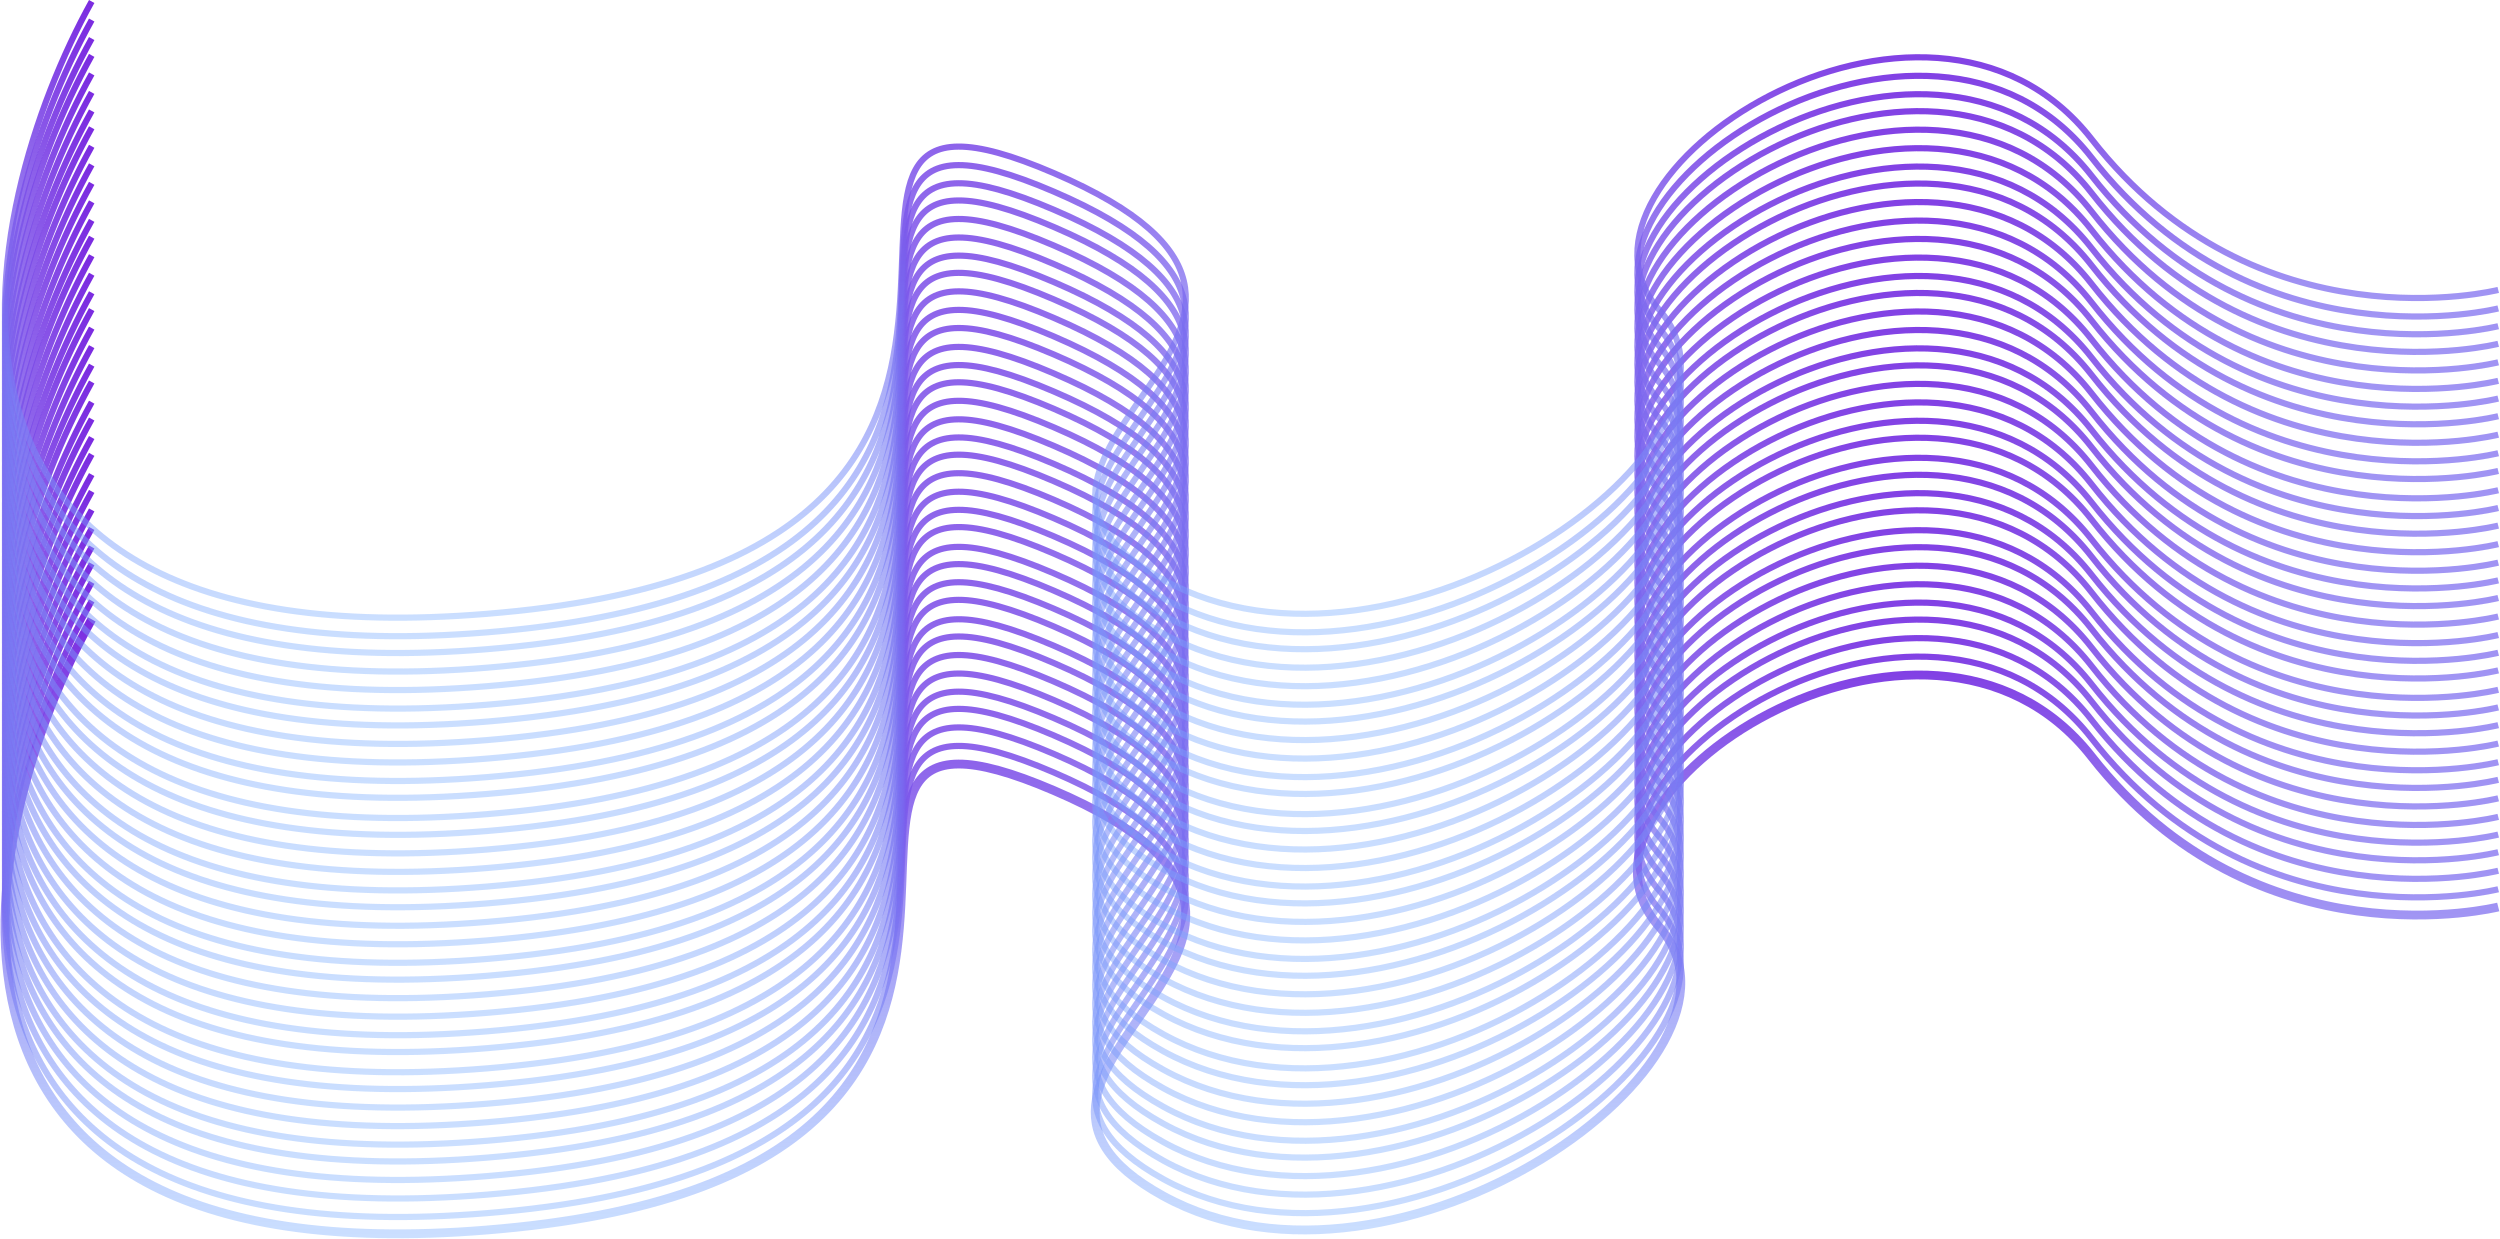 <svg width="2829" height="1402" viewBox="0 0 2829 1402" fill="none" xmlns="http://www.w3.org/2000/svg">
<path d="M103.766 700.871C-25.473 933.027 -149.212 1465.58 584.983 1388.7C1319.18 1311.82 802.216 727.152 1192.69 894.596C1583.17 1062.04 1052.45 1208.4 1316.43 1353.42C1580.41 1498.44 2009.38 1196.98 1877.38 1048.53C1745.39 900.074 2179.86 617.332 2366.85 856.153C2553.84 1094.98 2827 1026.34 2827 1026.34" stroke="url(#paint0_linear_1593_1007)" stroke-width="10" stroke-miterlimit="10"/>
<path d="M103.766 679.916C-25.473 912.708 -149.212 1446.72 584.983 1369.63C1319.18 1292.54 802.216 706.269 1192.69 874.178C1583.17 1042.09 1052.45 1188.84 1316.43 1334.26C1580.41 1479.68 2009.38 1177.39 1877.38 1028.53C1745.39 879.671 2179.86 596.154 2366.85 835.63C2553.84 1075.11 2827 1006.28 2827 1006.28" stroke="url(#paint1_linear_1593_1007)" stroke-width="7" stroke-miterlimit="10"/>
<path d="M103.765 658.961C-25.473 891.753 -149.211 1425.77 584.98 1348.68C1319.17 1271.59 802.219 685.344 1192.71 853.223C1583.19 1021.1 1052.46 1167.89 1316.44 1313.31C1580.43 1458.73 2009.41 1156.43 1877.39 1007.59C1745.37 858.746 2179.86 575.211 2366.85 814.687C2553.84 1054.16 2827 985.346 2827 985.346" stroke="url(#paint2_linear_1593_1007)" stroke-width="7" stroke-miterlimit="10"/>
<path d="M103.765 638.004C-25.473 870.796 -149.211 1404.81 584.98 1327.72C1319.17 1250.63 802.213 664.356 1192.69 832.266C1583.16 1000.18 1052.44 1146.93 1316.43 1292.35C1580.41 1437.77 2009.37 1135.48 1877.38 986.617C1745.38 837.759 2179.86 554.254 2366.85 793.712C2553.84 1033.17 2827 964.365 2827 964.365" stroke="url(#paint3_linear_1593_1007)" stroke-width="7" stroke-miterlimit="10"/>
<path d="M103.766 618.953C-25.473 851.109 -149.212 1383.67 584.983 1306.79C1319.18 1229.91 802.216 645.234 1192.69 812.684C1583.17 980.135 1052.45 1126.49 1316.43 1271.51C1580.41 1416.53 2009.38 1115.07 1877.38 966.614C1745.39 818.162 2179.86 535.426 2366.85 774.242C2553.84 1013.06 2827 944.428 2827 944.428" stroke="url(#paint4_linear_1593_1007)" stroke-width="7" stroke-miterlimit="10"/>
<path d="M103.765 597.998C-25.473 830.79 -149.211 1364.81 584.98 1287.72C1319.17 1210.63 802.219 624.369 1192.71 792.26C1583.19 960.151 1052.46 1106.93 1316.44 1252.34C1580.43 1397.76 2009.39 1095.47 1877.39 946.611C1745.4 797.753 2179.87 514.242 2366.86 753.712C2553.84 993.182 2827 924.371 2827 924.371" stroke="url(#paint5_linear_1593_1007)" stroke-width="7" stroke-miterlimit="10"/>
<path d="M103.766 577.041C-25.473 809.833 -149.212 1343.85 584.983 1266.76C1319.18 1189.67 802.216 603.394 1192.69 771.303C1583.17 939.212 1052.45 1085.97 1316.43 1231.39C1580.41 1376.81 2009.38 1074.51 1877.38 925.654C1745.39 776.796 2179.86 493.285 2366.85 732.755C2553.84 972.225 2827 903.408 2827 903.408" stroke="url(#paint6_linear_1593_1007)" stroke-width="7" stroke-miterlimit="10"/>
<path d="M103.766 556.086C-25.473 788.878 -149.212 1322.89 584.983 1245.8C1319.18 1168.71 802.216 582.438 1192.69 750.348C1583.17 918.257 1052.45 1065.01 1316.43 1210.43C1580.41 1355.85 2009.38 1053.56 1877.38 904.699C1745.39 755.841 2179.86 472.33 2366.85 711.8C2553.84 951.27 2827 882.453 2827 882.453" stroke="url(#paint7_linear_1593_1007)" stroke-width="7" stroke-miterlimit="10"/>
<path d="M103.765 537.035C-25.473 769.191 -149.211 1301.75 584.98 1224.87C1319.17 1147.99 802.219 563.322 1192.71 730.766C1583.19 898.211 1052.46 1044.57 1316.44 1189.59C1580.43 1334.62 2009.39 1033.15 1877.39 884.696C1745.4 736.244 2179.87 453.508 2366.86 692.324C2553.84 931.139 2827 862.504 2827 862.504" stroke="url(#paint8_linear_1593_1007)" stroke-width="7" stroke-miterlimit="10"/>
<path d="M103.766 514.174C-25.473 747.602 -149.212 1283.08 584.983 1205.78C1319.18 1128.48 802.216 540.598 1192.69 708.967C1583.17 877.335 1052.45 1024.49 1316.43 1170.31C1580.41 1316.12 2009.38 1013 1877.38 863.74C1745.39 714.474 2179.86 430.189 2366.85 670.313C2553.84 910.437 2827 841.432 2827 841.432" stroke="url(#paint9_linear_1593_1007)" stroke-width="7" stroke-miterlimit="10"/>
<path d="M103.766 495.123C-25.473 727.279 -149.212 1259.84 584.983 1182.96C1319.18 1106.08 802.216 521.404 1192.69 688.854C1583.17 856.305 1052.45 1002.66 1316.43 1147.68C1580.41 1292.7 2009.38 991.229 1877.38 842.778C1745.39 694.326 2179.86 411.59 2366.85 650.405C2553.84 889.221 2827 820.592 2827 820.592" stroke="url(#paint10_linear_1593_1007)" stroke-width="7" stroke-miterlimit="10"/>
<path d="M103.765 474.168C-25.473 706.96 -149.211 1240.98 584.979 1163.89C1319.17 1086.8 802.217 500.514 1192.7 668.43C1583.19 836.346 1052.46 983.096 1316.44 1128.51C1580.42 1273.93 2009.39 971.64 1877.39 822.775C1745.39 673.911 2179.86 390.406 2366.85 629.876C2553.84 869.346 2827 800.529 2827 800.529" stroke="url(#paint11_linear_1593_1007)" stroke-width="7" stroke-miterlimit="10"/>
<path d="M103.766 455.117C-25.473 687.273 -149.212 1219.83 584.983 1142.95C1319.18 1066.07 802.216 481.398 1192.69 648.848C1583.17 816.299 1052.45 962.655 1316.43 1107.68C1580.41 1252.7 2009.38 951.23 1877.38 802.772C1745.39 654.314 2179.86 371.584 2366.85 610.4C2553.84 849.215 2827 780.586 2827 780.586" stroke="url(#paint12_linear_1593_1007)" stroke-width="7" stroke-miterlimit="10"/>
<path d="M103.765 432.256C-25.473 665.048 -149.211 1199.06 584.979 1121.97C1319.17 1044.88 802.217 458.608 1192.7 626.518C1583.19 794.427 1052.46 941.184 1316.44 1086.6C1580.42 1232.02 2009.39 929.728 1877.39 780.863C1745.39 631.999 2179.86 348.494 2366.85 587.964C2553.84 827.434 2827 758.616 2827 758.616" stroke="url(#paint13_linear_1593_1007)" stroke-width="7" stroke-miterlimit="10"/>
<path d="M103.765 413.205C-25.473 645.361 -149.211 1177.92 584.979 1101.04C1319.17 1024.16 802.217 439.467 1192.7 606.936C1583.19 774.405 1052.46 920.743 1316.44 1065.76C1580.42 1210.78 2009.39 909.318 1877.39 760.86C1745.39 612.402 2179.86 329.672 2366.85 568.487C2553.84 807.303 2827 738.674 2827 738.674" stroke="url(#paint14_linear_1593_1007)" stroke-width="7" stroke-miterlimit="10"/>
<path d="M103.765 392.25C-25.473 625.042 -149.211 1159.06 584.979 1081.97C1319.17 1004.88 802.217 418.603 1192.7 586.512C1583.19 754.421 1052.46 901.178 1316.44 1046.6C1580.42 1192.02 2009.39 889.722 1877.39 740.857C1745.39 591.993 2179.86 308.488 2366.85 547.958C2553.84 787.428 2827 718.611 2827 718.611" stroke="url(#paint15_linear_1593_1007)" stroke-width="7" stroke-miterlimit="10"/>
<path d="M103.765 371.293C-25.473 604.085 -149.211 1138.1 584.979 1061.01C1319.17 983.92 802.217 397.645 1192.7 565.555C1583.19 733.464 1052.46 880.221 1316.44 1025.64C1580.42 1171.06 2009.39 868.765 1877.39 719.9C1745.39 571.036 2179.86 287.531 2366.85 527.001C2553.84 766.471 2827 697.654 2827 697.654" stroke="url(#paint16_linear_1593_1007)" stroke-width="7" stroke-miterlimit="10"/>
<path d="M103.765 350.338C-25.473 583.13 -149.211 1117.15 584.979 1040.06C1319.17 962.965 802.217 376.69 1192.7 544.6C1583.19 712.509 1052.46 859.266 1316.44 1004.68C1580.42 1150.1 2009.39 847.81 1877.39 698.945C1745.39 550.081 2179.86 266.576 2366.85 506.046C2553.84 745.516 2827 676.699 2827 676.699" stroke="url(#paint17_linear_1593_1007)" stroke-width="7" stroke-miterlimit="10"/>
<path d="M103.765 331.287C-25.473 563.443 -149.211 1096 584.979 1019.12C1319.17 942.241 802.217 357.568 1192.7 525.018C1583.19 692.469 1052.46 838.825 1316.44 983.846C1580.42 1128.87 2009.39 827.4 1877.39 678.942C1745.39 530.484 2179.86 247.754 2366.85 486.569C2553.84 725.385 2827 656.756 2827 656.756" stroke="url(#paint18_linear_1593_1007)" stroke-width="7" stroke-miterlimit="10"/>
<path d="M103.765 310.332C-25.473 543.124 -149.211 1077.14 584.979 1000.05C1319.17 922.959 802.217 336.691 1192.7 504.594C1583.19 672.497 1052.46 819.26 1316.44 964.679C1580.42 1110.1 2009.39 807.804 1877.39 658.939C1745.39 510.075 2179.86 226.57 2366.85 466.04C2553.84 705.51 2827 636.699 2827 636.699" stroke="url(#paint19_linear_1593_1007)" stroke-width="7" stroke-miterlimit="10"/>
<path d="M103.765 289.375C-25.473 522.167 -149.211 1056.18 584.979 979.092C1319.17 902.002 802.217 315.734 1192.7 483.637C1583.19 651.54 1052.46 798.303 1316.44 943.721C1580.42 1089.14 2009.39 786.847 1877.39 637.982C1745.39 489.118 2179.86 205.613 2366.85 445.083C2553.84 684.553 2827 615.742 2827 615.742" stroke="url(#paint20_linear_1593_1007)" stroke-width="7" stroke-miterlimit="10"/>
<path d="M103.765 268.42C-25.473 501.212 -149.211 1035.23 584.979 958.137C1319.17 881.047 802.217 294.779 1192.7 462.682C1583.19 630.585 1052.46 777.348 1316.44 922.766C1580.42 1068.18 2009.39 765.892 1877.39 617.027C1745.39 468.163 2179.86 184.658 2366.85 424.128C2553.84 663.598 2827 594.787 2827 594.787" stroke="url(#paint21_linear_1593_1007)" stroke-width="7" stroke-miterlimit="10"/>
<path d="M103.765 249.369C-25.473 481.525 -149.211 1014.08 584.98 937.202C1319.17 860.323 802.219 275.656 1192.71 443.1C1583.19 610.545 1052.46 756.907 1316.44 901.928C1580.43 1046.95 2009.39 745.482 1877.39 597.024C1745.4 448.566 2179.87 165.836 2366.86 404.651C2553.84 643.467 2827 574.862 2827 574.862" stroke="url(#paint22_linear_1593_1007)" stroke-width="7" stroke-miterlimit="10"/>
<path d="M103.765 228.412C-25.473 461.204 -149.211 995.22 584.979 918.13C1319.17 841.039 802.217 254.746 1192.7 422.65C1583.19 590.553 1052.46 737.316 1316.44 882.734C1580.42 1028.15 2009.39 725.859 1877.39 576.995C1745.39 428.13 2179.86 144.625 2366.85 384.095C2553.84 623.565 2827 554.754 2827 554.754" stroke="url(#paint23_linear_1593_1007)" stroke-width="7" stroke-miterlimit="10"/>
<path d="M103.765 207.457C-25.473 439.613 -149.211 972.17 584.979 895.29C1319.17 818.411 802.217 233.744 1192.7 401.188C1583.19 568.633 1052.46 714.995 1316.44 860.016C1580.42 1005.04 2009.39 703.57 1877.39 555.112C1745.39 406.654 2179.86 123.924 2366.85 362.739C2553.84 601.555 2827 532.932 2827 532.932" stroke="url(#paint24_linear_1593_1007)" stroke-width="7" stroke-miterlimit="10"/>
<path d="M103.765 186.502C-25.473 419.294 -149.211 953.31 584.979 876.219C1319.17 799.129 802.217 212.861 1192.7 380.764C1583.19 548.667 1052.46 695.43 1316.44 840.848C1580.42 986.267 2009.39 683.974 1877.39 535.109C1745.39 386.245 2179.86 102.74 2366.85 342.21C2553.84 581.68 2827 512.869 2827 512.869" stroke="url(#paint25_linear_1593_1007)" stroke-width="7" stroke-miterlimit="10"/>
<path d="M103.765 165.545C-25.473 398.337 -149.211 932.353 584.979 855.262C1319.17 778.172 802.217 191.891 1192.7 359.795C1583.19 527.698 1052.46 674.461 1316.44 819.879C1580.42 965.298 2009.39 663.005 1877.39 514.14C1745.39 365.275 2179.86 81.77 2366.85 321.24C2553.84 560.711 2827 491.899 2827 491.899" stroke="url(#paint26_linear_1593_1007)" stroke-width="7" stroke-miterlimit="10"/>
<path d="M103.765 144.59C-25.473 377.382 -149.211 911.397 584.98 834.307C1319.17 757.217 802.219 170.948 1192.71 338.852C1583.19 506.755 1052.46 653.518 1316.44 798.936C1580.43 944.355 2009.39 642.062 1877.39 493.197C1745.4 344.333 2179.87 60.828 2366.86 300.298C2553.84 539.768 2827 470.975 2827 470.975" stroke="url(#paint27_linear_1593_1007)" stroke-width="7" stroke-miterlimit="10"/>
<path d="M103.765 125.539C-25.473 357.695 -149.211 890.252 584.98 813.372C1319.17 736.493 802.219 151.826 1192.71 319.27C1583.19 486.715 1052.46 633.077 1316.44 778.098C1580.43 923.119 2009.39 621.652 1877.39 473.194C1745.4 324.736 2179.86 42.024 2366.85 280.84C2553.84 519.655 2827 451.032 2827 451.032" stroke="url(#paint28_linear_1593_1007)" stroke-width="7" stroke-miterlimit="10"/>
<path d="M103.765 104.584C-25.473 337.376 -149.211 871.392 584.979 794.301C1319.17 717.211 802.217 130.943 1192.7 298.846C1583.19 466.749 1052.46 613.512 1316.44 758.931C1580.42 904.349 2009.39 602.056 1877.39 453.191C1745.39 304.327 2179.86 20.822 2366.85 260.292C2553.84 499.762 2827 430.951 2827 430.951" stroke="url(#paint29_linear_1593_1007)" stroke-width="7" stroke-miterlimit="10"/>
<path d="M103.765 83.627C-25.473 316.419 -149.211 850.435 584.98 773.344C1319.17 696.254 802.219 109.986 1192.71 277.889C1583.19 445.792 1052.46 592.555 1316.44 737.974C1580.43 883.392 2009.39 581.099 1877.39 432.234C1745.4 283.37 2179.86 -0.117 2366.85 239.353C2553.84 478.823 2827 410.012 2827 410.012" stroke="url(#paint30_linear_1593_1007)" stroke-width="7" stroke-miterlimit="10"/>
<path d="M103.765 62.672C-25.473 295.464 -149.211 829.479 584.98 752.389C1319.17 675.299 802.219 89.031 1192.71 256.934C1583.19 424.837 1052.46 571.6 1316.44 717.018C1580.43 862.437 2009.41 560.162 1877.39 411.297C1745.37 262.433 2179.86 -21.072 2366.85 218.398C2553.84 457.868 2827 389.057 2827 389.057" stroke="url(#paint31_linear_1593_1007)" stroke-width="7" stroke-miterlimit="10"/>
<path d="M103.765 43.621C-25.473 275.777 -149.211 808.334 584.98 731.454C1319.17 654.575 802.219 69.92 1192.71 237.389C1583.19 404.858 1052.46 551.195 1316.44 696.216C1580.43 841.238 2009.41 539.764 1877.39 391.306C1745.37 242.848 2179.86 -39.858 2366.85 198.934C2553.84 437.725 2827 369.127 2827 369.127" stroke="url(#paint32_linear_1593_1007)" stroke-width="7" stroke-miterlimit="10"/>
<path d="M103.765 22.664C-25.473 255.456 -149.211 789.472 584.979 712.382C1319.17 635.291 802.217 49.023 1192.7 216.926C1583.19 384.829 1052.46 531.592 1316.44 677.011C1580.42 822.429 2009.39 520.136 1877.39 371.271C1745.39 222.407 2179.86 -61.098 2366.85 178.372C2553.84 417.842 2827 349.031 2827 349.031" stroke="url(#paint33_linear_1593_1007)" stroke-width="7" stroke-miterlimit="10"/>
<path d="M103.765 1.709C-25.473 234.501 -149.211 768.517 584.979 691.426C1319.17 614.336 802.217 28.068 1192.7 195.971C1583.19 363.874 1052.46 510.637 1316.44 656.056C1580.42 801.474 2009.39 499.181 1877.39 350.316C1745.39 201.452 2179.86 -82.053 2366.85 157.417C2553.84 396.887 2827 328.076 2827 328.076" stroke="url(#paint34_linear_1593_1007)" stroke-width="7" stroke-miterlimit="10"/>
<defs>
<linearGradient id="paint0_linear_1593_1007" x1="1416.29" y1="700.871" x2="1416.29" y2="1396.22" gradientUnits="userSpaceOnUse">
<stop stop-color="#7B2BE0"/>
<stop offset="1" stop-color="#78ACFF" stop-opacity="0.39"/>
</linearGradient>
<linearGradient id="paint1_linear_1593_1007" x1="1416.29" y1="679.916" x2="1416.29" y2="1377.17" gradientUnits="userSpaceOnUse">
<stop stop-color="#7B2BE0"/>
<stop offset="1" stop-color="#78ACFF" stop-opacity="0.39"/>
</linearGradient>
<linearGradient id="paint2_linear_1593_1007" x1="1416.29" y1="658.961" x2="1416.29" y2="1356.22" gradientUnits="userSpaceOnUse">
<stop stop-color="#7B2BE0"/>
<stop offset="1" stop-color="#78ACFF" stop-opacity="0.39"/>
</linearGradient>
<linearGradient id="paint3_linear_1593_1007" x1="1416.29" y1="638.004" x2="1416.29" y2="1335.26" gradientUnits="userSpaceOnUse">
<stop stop-color="#7B2BE0"/>
<stop offset="1" stop-color="#78ACFF" stop-opacity="0.39"/>
</linearGradient>
<linearGradient id="paint4_linear_1593_1007" x1="1416.29" y1="618.953" x2="1416.29" y2="1314.31" gradientUnits="userSpaceOnUse">
<stop stop-color="#7B2BE0"/>
<stop offset="1" stop-color="#78ACFF" stop-opacity="0.39"/>
</linearGradient>
<linearGradient id="paint5_linear_1593_1007" x1="1416.29" y1="597.998" x2="1416.29" y2="1295.26" gradientUnits="userSpaceOnUse">
<stop stop-color="#7B2BE0"/>
<stop offset="1" stop-color="#78ACFF" stop-opacity="0.39"/>
</linearGradient>
<linearGradient id="paint6_linear_1593_1007" x1="1416.29" y1="577.041" x2="1416.29" y2="1274.3" gradientUnits="userSpaceOnUse">
<stop stop-color="#7B2BE0"/>
<stop offset="1" stop-color="#78ACFF" stop-opacity="0.39"/>
</linearGradient>
<linearGradient id="paint7_linear_1593_1007" x1="1416.29" y1="556.086" x2="1416.29" y2="1253.34" gradientUnits="userSpaceOnUse">
<stop stop-color="#7B2BE0"/>
<stop offset="1" stop-color="#78ACFF" stop-opacity="0.39"/>
</linearGradient>
<linearGradient id="paint8_linear_1593_1007" x1="1416.29" y1="537.035" x2="1416.29" y2="1232.39" gradientUnits="userSpaceOnUse">
<stop stop-color="#7B2BE0"/>
<stop offset="1" stop-color="#78ACFF" stop-opacity="0.39"/>
</linearGradient>
<linearGradient id="paint9_linear_1593_1007" x1="1416.29" y1="514.174" x2="1416.29" y2="1213.34" gradientUnits="userSpaceOnUse">
<stop stop-color="#7B2BE0"/>
<stop offset="1" stop-color="#78ACFF" stop-opacity="0.39"/>
</linearGradient>
<linearGradient id="paint10_linear_1593_1007" x1="1416.29" y1="495.123" x2="1416.29" y2="1190.48" gradientUnits="userSpaceOnUse">
<stop stop-color="#7B2BE0"/>
<stop offset="1" stop-color="#78ACFF" stop-opacity="0.39"/>
</linearGradient>
<linearGradient id="paint11_linear_1593_1007" x1="1416.29" y1="474.168" x2="1416.29" y2="1171.43" gradientUnits="userSpaceOnUse">
<stop stop-color="#7B2BE0"/>
<stop offset="1" stop-color="#78ACFF" stop-opacity="0.39"/>
</linearGradient>
<linearGradient id="paint12_linear_1593_1007" x1="1416.29" y1="455.117" x2="1416.29" y2="1150.47" gradientUnits="userSpaceOnUse">
<stop stop-color="#7B2BE0"/>
<stop offset="1" stop-color="#78ACFF" stop-opacity="0.39"/>
</linearGradient>
<linearGradient id="paint13_linear_1593_1007" x1="1416.29" y1="432.256" x2="1416.29" y2="1129.51" gradientUnits="userSpaceOnUse">
<stop stop-color="#7B2BE0"/>
<stop offset="1" stop-color="#78ACFF" stop-opacity="0.39"/>
</linearGradient>
<linearGradient id="paint14_linear_1593_1007" x1="1416.29" y1="413.205" x2="1416.29" y2="1108.56" gradientUnits="userSpaceOnUse">
<stop stop-color="#7B2BE0"/>
<stop offset="1" stop-color="#78ACFF" stop-opacity="0.39"/>
</linearGradient>
<linearGradient id="paint15_linear_1593_1007" x1="1416.29" y1="392.25" x2="1416.29" y2="1089.51" gradientUnits="userSpaceOnUse">
<stop stop-color="#7B2BE0"/>
<stop offset="1" stop-color="#78ACFF" stop-opacity="0.39"/>
</linearGradient>
<linearGradient id="paint16_linear_1593_1007" x1="1416.29" y1="371.293" x2="1416.29" y2="1068.55" gradientUnits="userSpaceOnUse">
<stop stop-color="#7B2BE0"/>
<stop offset="1" stop-color="#78ACFF" stop-opacity="0.39"/>
</linearGradient>
<linearGradient id="paint17_linear_1593_1007" x1="1416.29" y1="350.338" x2="1416.29" y2="1047.6" gradientUnits="userSpaceOnUse">
<stop stop-color="#7B2BE0"/>
<stop offset="1" stop-color="#78ACFF" stop-opacity="0.39"/>
</linearGradient>
<linearGradient id="paint18_linear_1593_1007" x1="1416.29" y1="331.287" x2="1416.29" y2="1026.64" gradientUnits="userSpaceOnUse">
<stop stop-color="#7B2BE0"/>
<stop offset="1" stop-color="#78ACFF" stop-opacity="0.39"/>
</linearGradient>
<linearGradient id="paint19_linear_1593_1007" x1="1416.29" y1="310.332" x2="1416.29" y2="1007.59" gradientUnits="userSpaceOnUse">
<stop stop-color="#7B2BE0"/>
<stop offset="1" stop-color="#78ACFF" stop-opacity="0.39"/>
</linearGradient>
<linearGradient id="paint20_linear_1593_1007" x1="1416.29" y1="289.375" x2="1416.29" y2="986.633" gradientUnits="userSpaceOnUse">
<stop stop-color="#7B2BE0"/>
<stop offset="1" stop-color="#78ACFF" stop-opacity="0.39"/>
</linearGradient>
<linearGradient id="paint21_linear_1593_1007" x1="1416.29" y1="268.42" x2="1416.29" y2="965.678" gradientUnits="userSpaceOnUse">
<stop stop-color="#7B2BE0"/>
<stop offset="1" stop-color="#78ACFF" stop-opacity="0.39"/>
</linearGradient>
<linearGradient id="paint22_linear_1593_1007" x1="1416.29" y1="249.369" x2="1416.29" y2="944.722" gradientUnits="userSpaceOnUse">
<stop stop-color="#7B2BE0"/>
<stop offset="1" stop-color="#78ACFF" stop-opacity="0.39"/>
</linearGradient>
<linearGradient id="paint23_linear_1593_1007" x1="1416.29" y1="228.412" x2="1416.29" y2="925.67" gradientUnits="userSpaceOnUse">
<stop stop-color="#7B2BE0"/>
<stop offset="1" stop-color="#78ACFF" stop-opacity="0.39"/>
</linearGradient>
<linearGradient id="paint24_linear_1593_1007" x1="1416.29" y1="207.457" x2="1416.29" y2="902.81" gradientUnits="userSpaceOnUse">
<stop stop-color="#7B2BE0"/>
<stop offset="1" stop-color="#78ACFF" stop-opacity="0.39"/>
</linearGradient>
<linearGradient id="paint25_linear_1593_1007" x1="1416.29" y1="186.502" x2="1416.29" y2="883.76" gradientUnits="userSpaceOnUse">
<stop stop-color="#7B2BE0"/>
<stop offset="1" stop-color="#78ACFF" stop-opacity="0.39"/>
</linearGradient>
<linearGradient id="paint26_linear_1593_1007" x1="1416.29" y1="165.545" x2="1416.29" y2="862.803" gradientUnits="userSpaceOnUse">
<stop stop-color="#7B2BE0"/>
<stop offset="1" stop-color="#78ACFF" stop-opacity="0.39"/>
</linearGradient>
<linearGradient id="paint27_linear_1593_1007" x1="1416.29" y1="144.59" x2="1416.29" y2="841.848" gradientUnits="userSpaceOnUse">
<stop stop-color="#7B2BE0"/>
<stop offset="1" stop-color="#78ACFF" stop-opacity="0.39"/>
</linearGradient>
<linearGradient id="paint28_linear_1593_1007" x1="1416.29" y1="125.539" x2="1416.29" y2="820.892" gradientUnits="userSpaceOnUse">
<stop stop-color="#7B2BE0"/>
<stop offset="1" stop-color="#78ACFF" stop-opacity="0.39"/>
</linearGradient>
<linearGradient id="paint29_linear_1593_1007" x1="1416.29" y1="104.584" x2="1416.29" y2="801.842" gradientUnits="userSpaceOnUse">
<stop stop-color="#7B2BE0"/>
<stop offset="1" stop-color="#78ACFF" stop-opacity="0.39"/>
</linearGradient>
<linearGradient id="paint30_linear_1593_1007" x1="1416.29" y1="83.627" x2="1416.29" y2="780.885" gradientUnits="userSpaceOnUse">
<stop stop-color="#7B2BE0"/>
<stop offset="1" stop-color="#78ACFF" stop-opacity="0.39"/>
</linearGradient>
<linearGradient id="paint31_linear_1593_1007" x1="1416.29" y1="62.672" x2="1416.29" y2="759.93" gradientUnits="userSpaceOnUse">
<stop stop-color="#7B2BE0"/>
<stop offset="1" stop-color="#78ACFF" stop-opacity="0.39"/>
</linearGradient>
<linearGradient id="paint32_linear_1593_1007" x1="1416.29" y1="43.621" x2="1416.29" y2="738.974" gradientUnits="userSpaceOnUse">
<stop stop-color="#7B2BE0"/>
<stop offset="1" stop-color="#78ACFF" stop-opacity="0.39"/>
</linearGradient>
<linearGradient id="paint33_linear_1593_1007" x1="1416.29" y1="22.664" x2="1416.29" y2="719.922" gradientUnits="userSpaceOnUse">
<stop stop-color="#7B2BE0"/>
<stop offset="1" stop-color="#78ACFF" stop-opacity="0.39"/>
</linearGradient>
<linearGradient id="paint34_linear_1593_1007" x1="1416.29" y1="1.709" x2="1416.29" y2="698.967" gradientUnits="userSpaceOnUse">
<stop stop-color="#7B2BE0"/>
<stop offset="1" stop-color="#78ACFF" stop-opacity="0.39"/>
</linearGradient>
</defs>
</svg>
